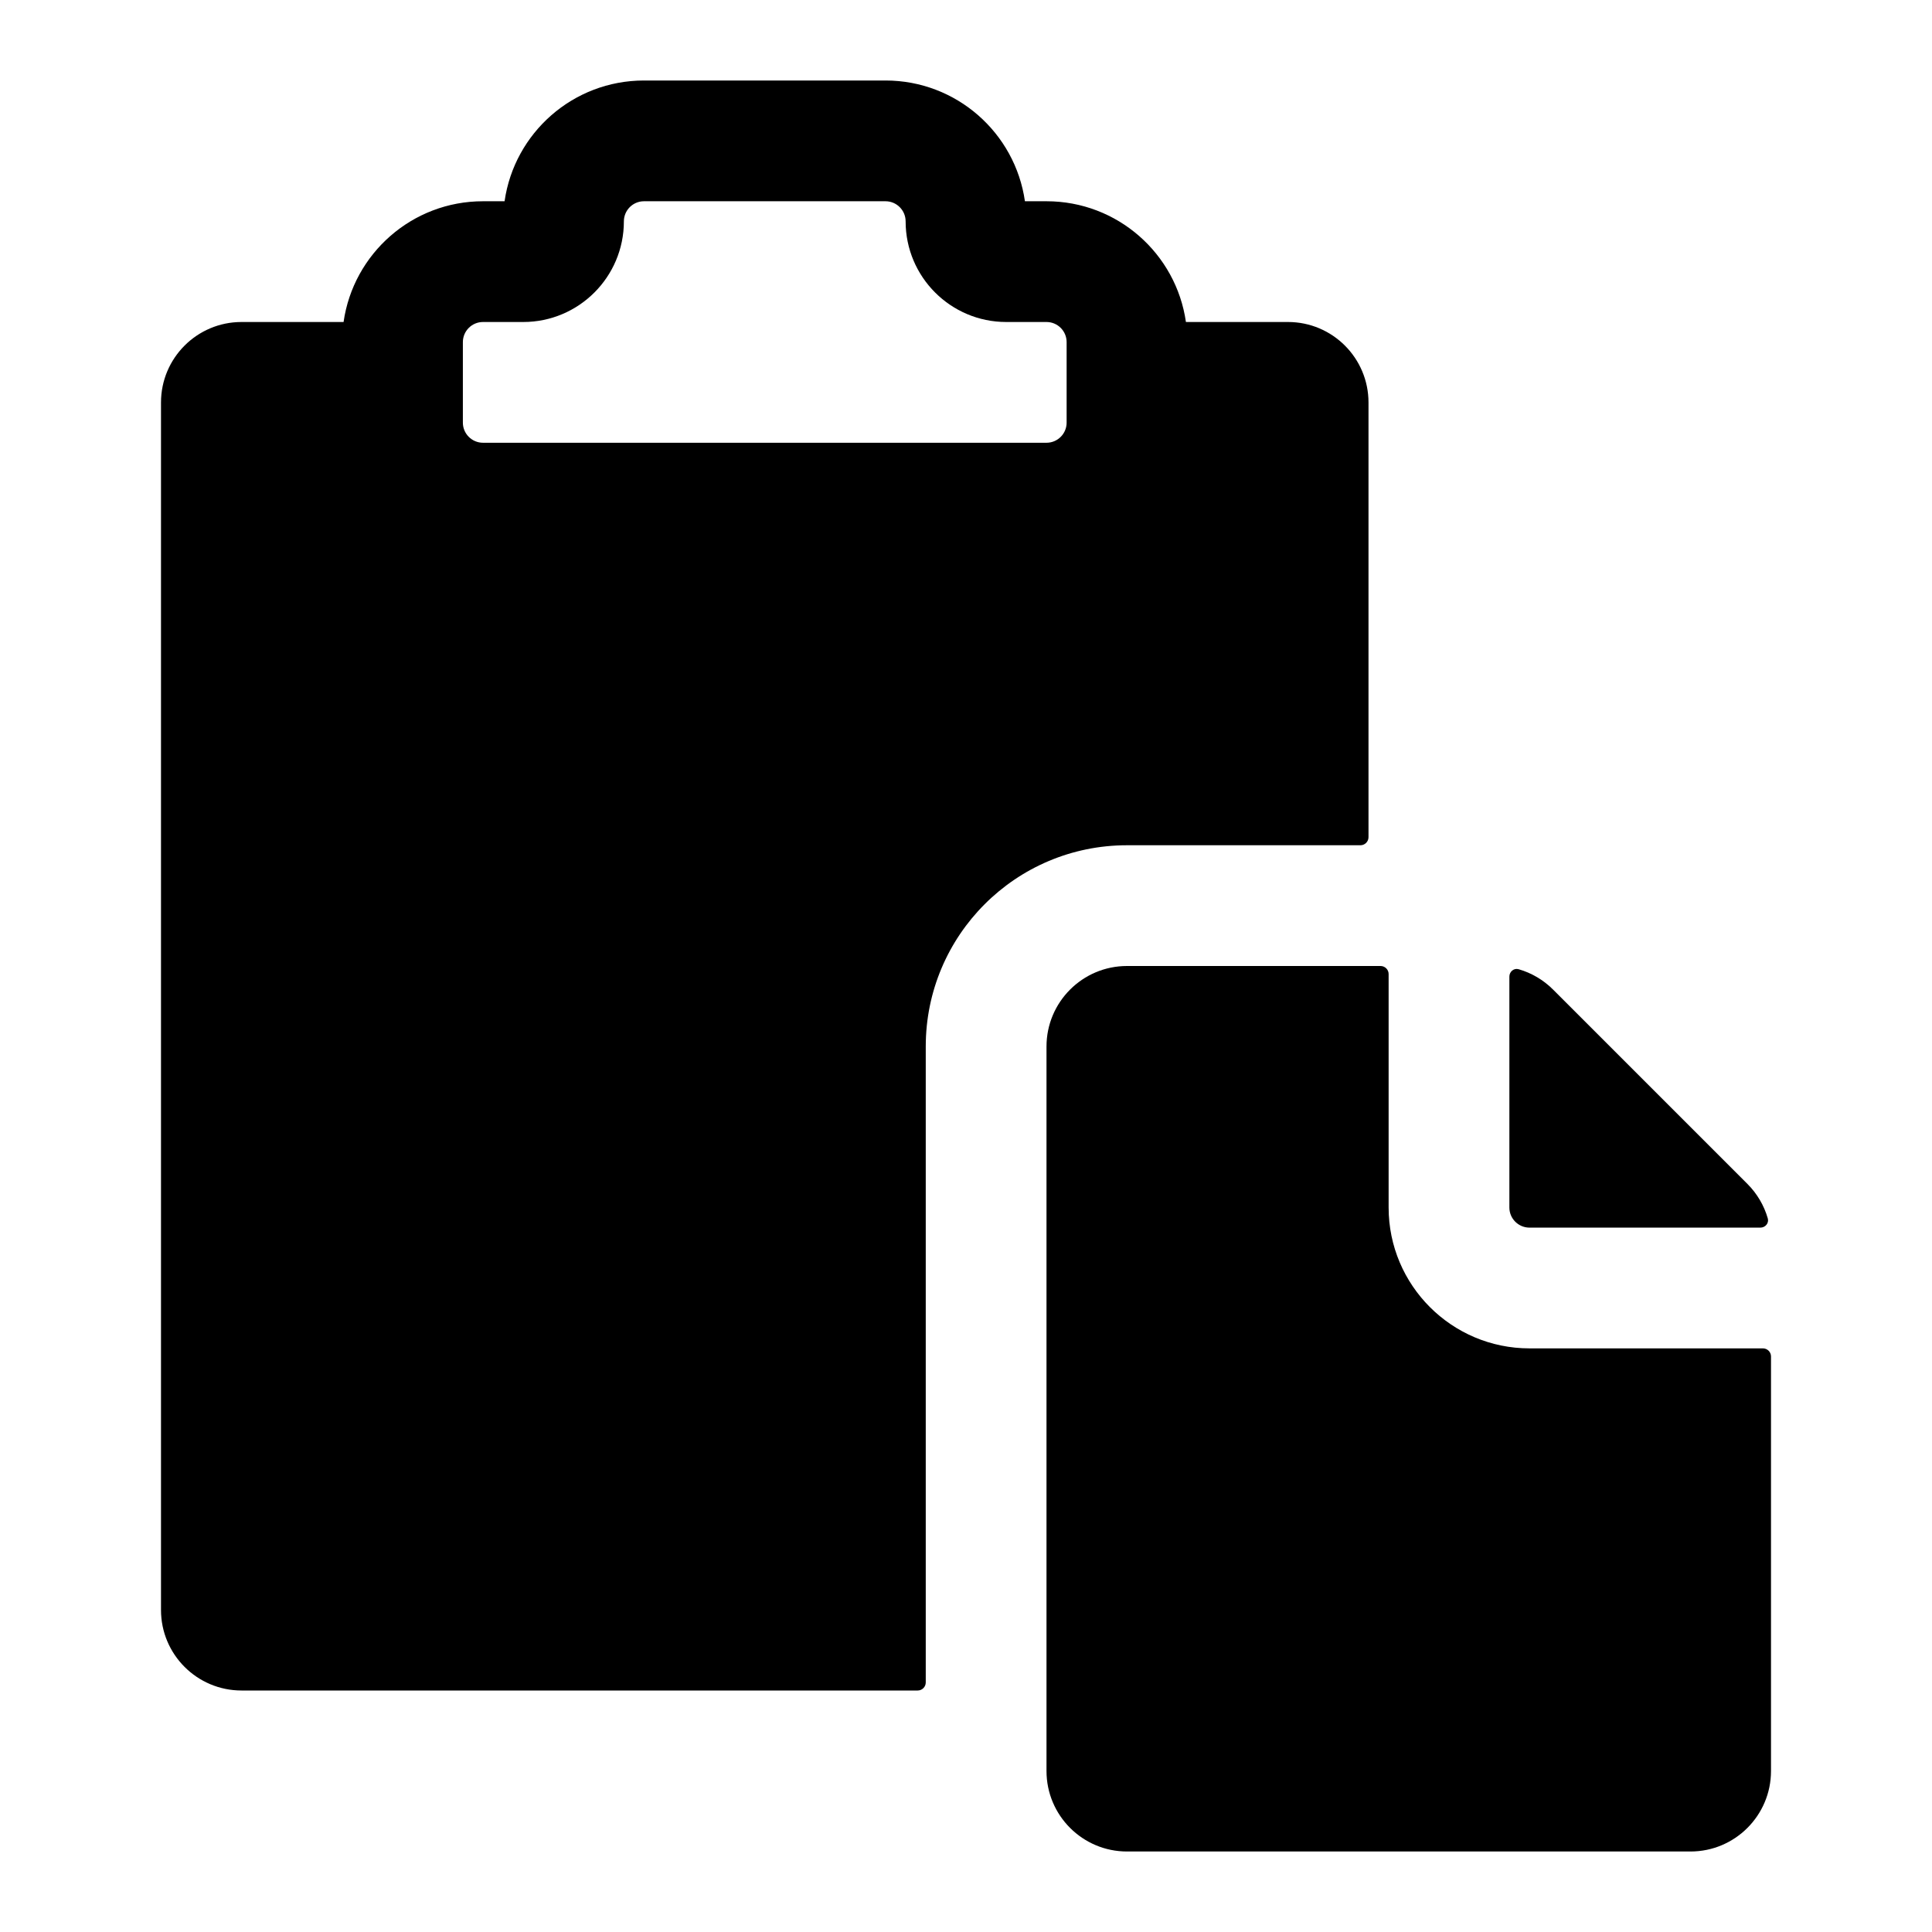 <svg width="24" height="24" viewBox="0 0 24 24" fill="none" xmlns="http://www.w3.org/2000/svg">
<path fill-rule="evenodd" clip-rule="evenodd" d="M6.268 2.5C6.389 1.652 7.118 1 8 1H11C11.882 1 12.611 1.652 12.732 2.5H13C13.882 2.5 14.611 3.152 14.732 4H16C16.552 4 17 4.448 17 5V10.4C17 10.455 16.955 10.5 16.9 10.5H14C12.619 10.5 11.5 11.619 11.5 13V20.9C11.5 20.955 11.455 21 11.4 21H3C2.448 21 2 20.552 2 20V5C2 4.448 2.448 4 3 4H4.268C4.389 3.152 5.118 2.5 6 2.5H6.268ZM8 2.5C7.862 2.5 7.75 2.612 7.75 2.75C7.75 3.44 7.19 4 6.5 4H6C5.862 4 5.75 4.112 5.75 4.25V5.25C5.75 5.388 5.862 5.5 6 5.5H13C13.138 5.5 13.25 5.388 13.25 5.25V4.25C13.25 4.112 13.138 4 13 4H12.5C11.81 4 11.25 3.44 11.25 2.75C11.25 2.612 11.138 2.5 11 2.5H8Z" fill="black"/>
<path d="M17.25 12.1C17.25 12.045 17.205 12 17.15 12H14C13.448 12 13 12.448 13 13V22C13 22.552 13.448 23 14 23H21C21.552 23 22 22.552 22 22V16.85C22 16.795 21.955 16.75 21.9 16.75H19C18.034 16.75 17.25 15.966 17.25 15V12.1Z" fill="black"/>
<path d="M21.868 15.25C21.93 15.25 21.977 15.194 21.96 15.135C21.914 14.975 21.827 14.827 21.707 14.707L19.293 12.293C19.173 12.173 19.025 12.086 18.865 12.04C18.806 12.023 18.75 12.07 18.75 12.132V15C18.75 15.138 18.862 15.25 19 15.25H21.868Z" fill="black"/>
</svg>
